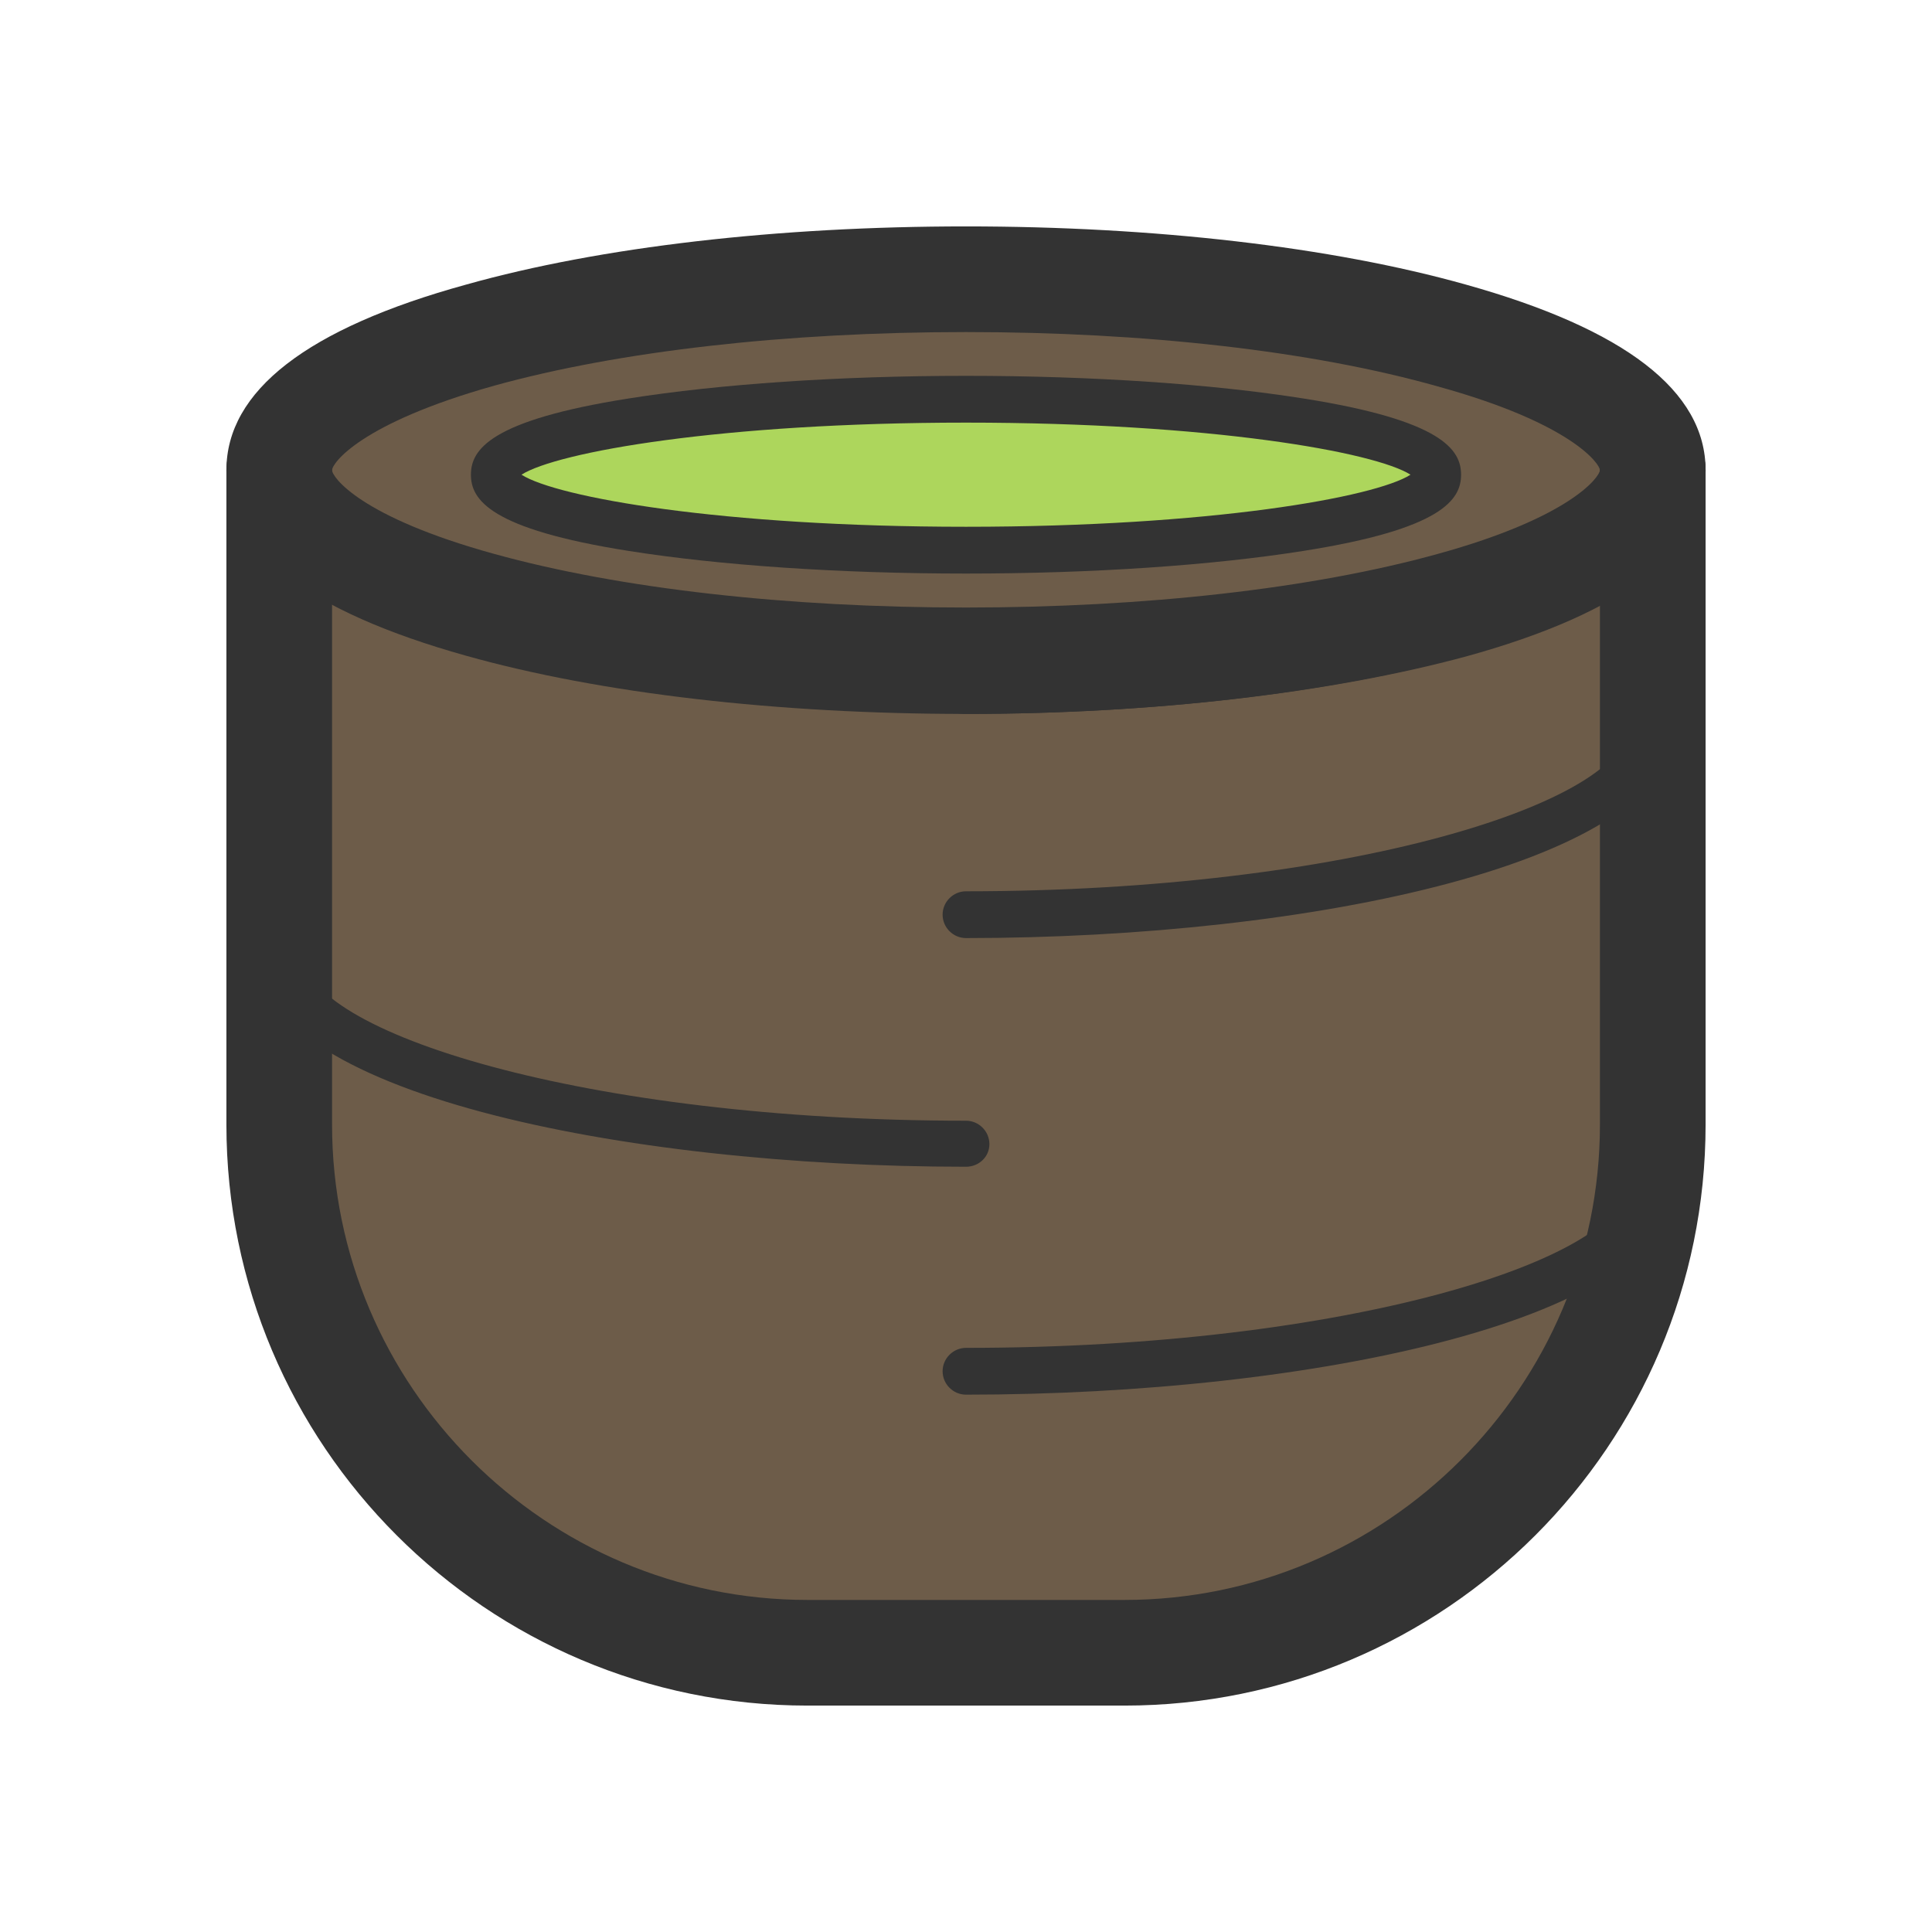 <svg xmlns="http://www.w3.org/2000/svg" id="matcha" enable-background="new 0 0 256 256" viewBox="0 0 256 256">
  <path fill="#6d5c49" d="M219,62.9V149c0,38.7-31.3,70-70,70h-21h-21c-38.7,0-70-31.3-70-70V62.9c0,14,40.7,25.3,91,25.3
			S219,76.9,219,62.9z"></path>
  <ellipse cx="128" cy="62.9" fill="#6d5c49" rx="91" ry="25.3"></ellipse>
  <path fill="#333" d="M128 124.3c-1.7 0-3.1-1.4-3.1-3.1s1.4-3.1 3.1-3.1c50.3 0 87.9-11.7 87.9-22.2 0-1.7 1.4-3.1 3.1-3.1s3.1 1.4 3.1 3.1C222.1 114.3 173.6 124.3 128 124.3zM128 184.8c-1.7 0-3.1-1.4-3.1-3.1s1.4-3.1 3.1-3.1c50.3 0 87.9-11.7 87.9-22.2 0-1.7 1.4-3.1 3.1-3.1s3.1 1.4 3.1 3.1C222.1 174.9 173.6 184.8 128 184.8zM128 154.6c-45.6 0-94.1-9.9-94.1-28.3 0-1.7 1.4-3.1 3.1-3.1s3.1 1.4 3.1 3.1c0 10.5 37.6 22.2 87.9 22.2 1.7 0 3.1 1.4 3.1 3.1S129.7 154.6 128 154.6z"></path>
  <ellipse cx="128" cy="62.9" fill="#add65c" rx="62.5" ry="10"></ellipse>
  <g>
    <path fill="#333" d="M128,94.6c-24.9,0-48.4-2.7-66.2-7.7C40.7,81,30,72.8,30,62.3c0-10.5,10.7-18.8,31.8-24.6
				C79.6,32.7,103.1,30,128,30s48.4,2.7,66.2,7.7c21.1,5.9,31.8,14.1,31.8,24.6c0,10.5-10.7,18.8-31.8,24.6
				C176.4,91.8,152.9,94.6,128,94.6z M128,44c-23.7,0-45.9,2.5-62.5,7.1C47.7,56.1,44,61.4,44,62.3s3.7,6.2,21.5,11.1
				c16.6,4.6,38.8,7.1,62.5,7.1s45.9-2.5,62.5-7.1c17.8-4.9,21.5-10.3,21.5-11.1s-3.7-6.2-21.5-11.1C173.9,46.5,151.7,44,128,44z"></path>
    <path fill="#333" d="M128,76c-16.9,0-32.7-1.1-44.7-3c-18.4-2.9-20.9-6.8-20.9-10.1s2.5-7.2,20.9-10.1c12-1.9,27.8-3,44.7-3
				s32.7,1.1,44.7,3c18.4,2.9,20.9,6.8,20.9,10.1s-2.5,7.2-20.9,10.1C160.7,74.9,144.9,76,128,76z M69.1,62.9
				c4.7,3,26.5,6.9,58.9,6.9s54.2-3.9,58.9-6.9c-4.7-3-26.5-6.9-58.9-6.9S73.8,59.9,69.1,62.9z M187.6,63.5L187.6,63.5L187.6,63.5z"></path>
    <path fill="#333" d="M149,226h-42c-42.5,0-77-34.5-77-77V62.3c0-3.9,3.1-7,7-7s7,3.1,7,7V149c0,34.7,28.3,63,63,63h42
				c34.7,0,63-28.3,63-63V62.3c0-3.9,3.1-7,7-7s7,3.1,7,7V149C226,191.5,191.5,226,149,226z"></path>
    <path fill="#333" d="M128,94.6c-3.9,0-7-3.1-7-7s3.1-7,7-7c23.7,0,45.9-2.5,62.5-7.1c17.8-4.9,21.5-10.3,21.5-11.1
				c0-3.9,3.1-7,7-7s7,3.1,7,7c0,10.5-10.7,18.8-31.8,24.6C176.4,91.8,152.9,94.6,128,94.6z"></path>
  </g>
</svg>
